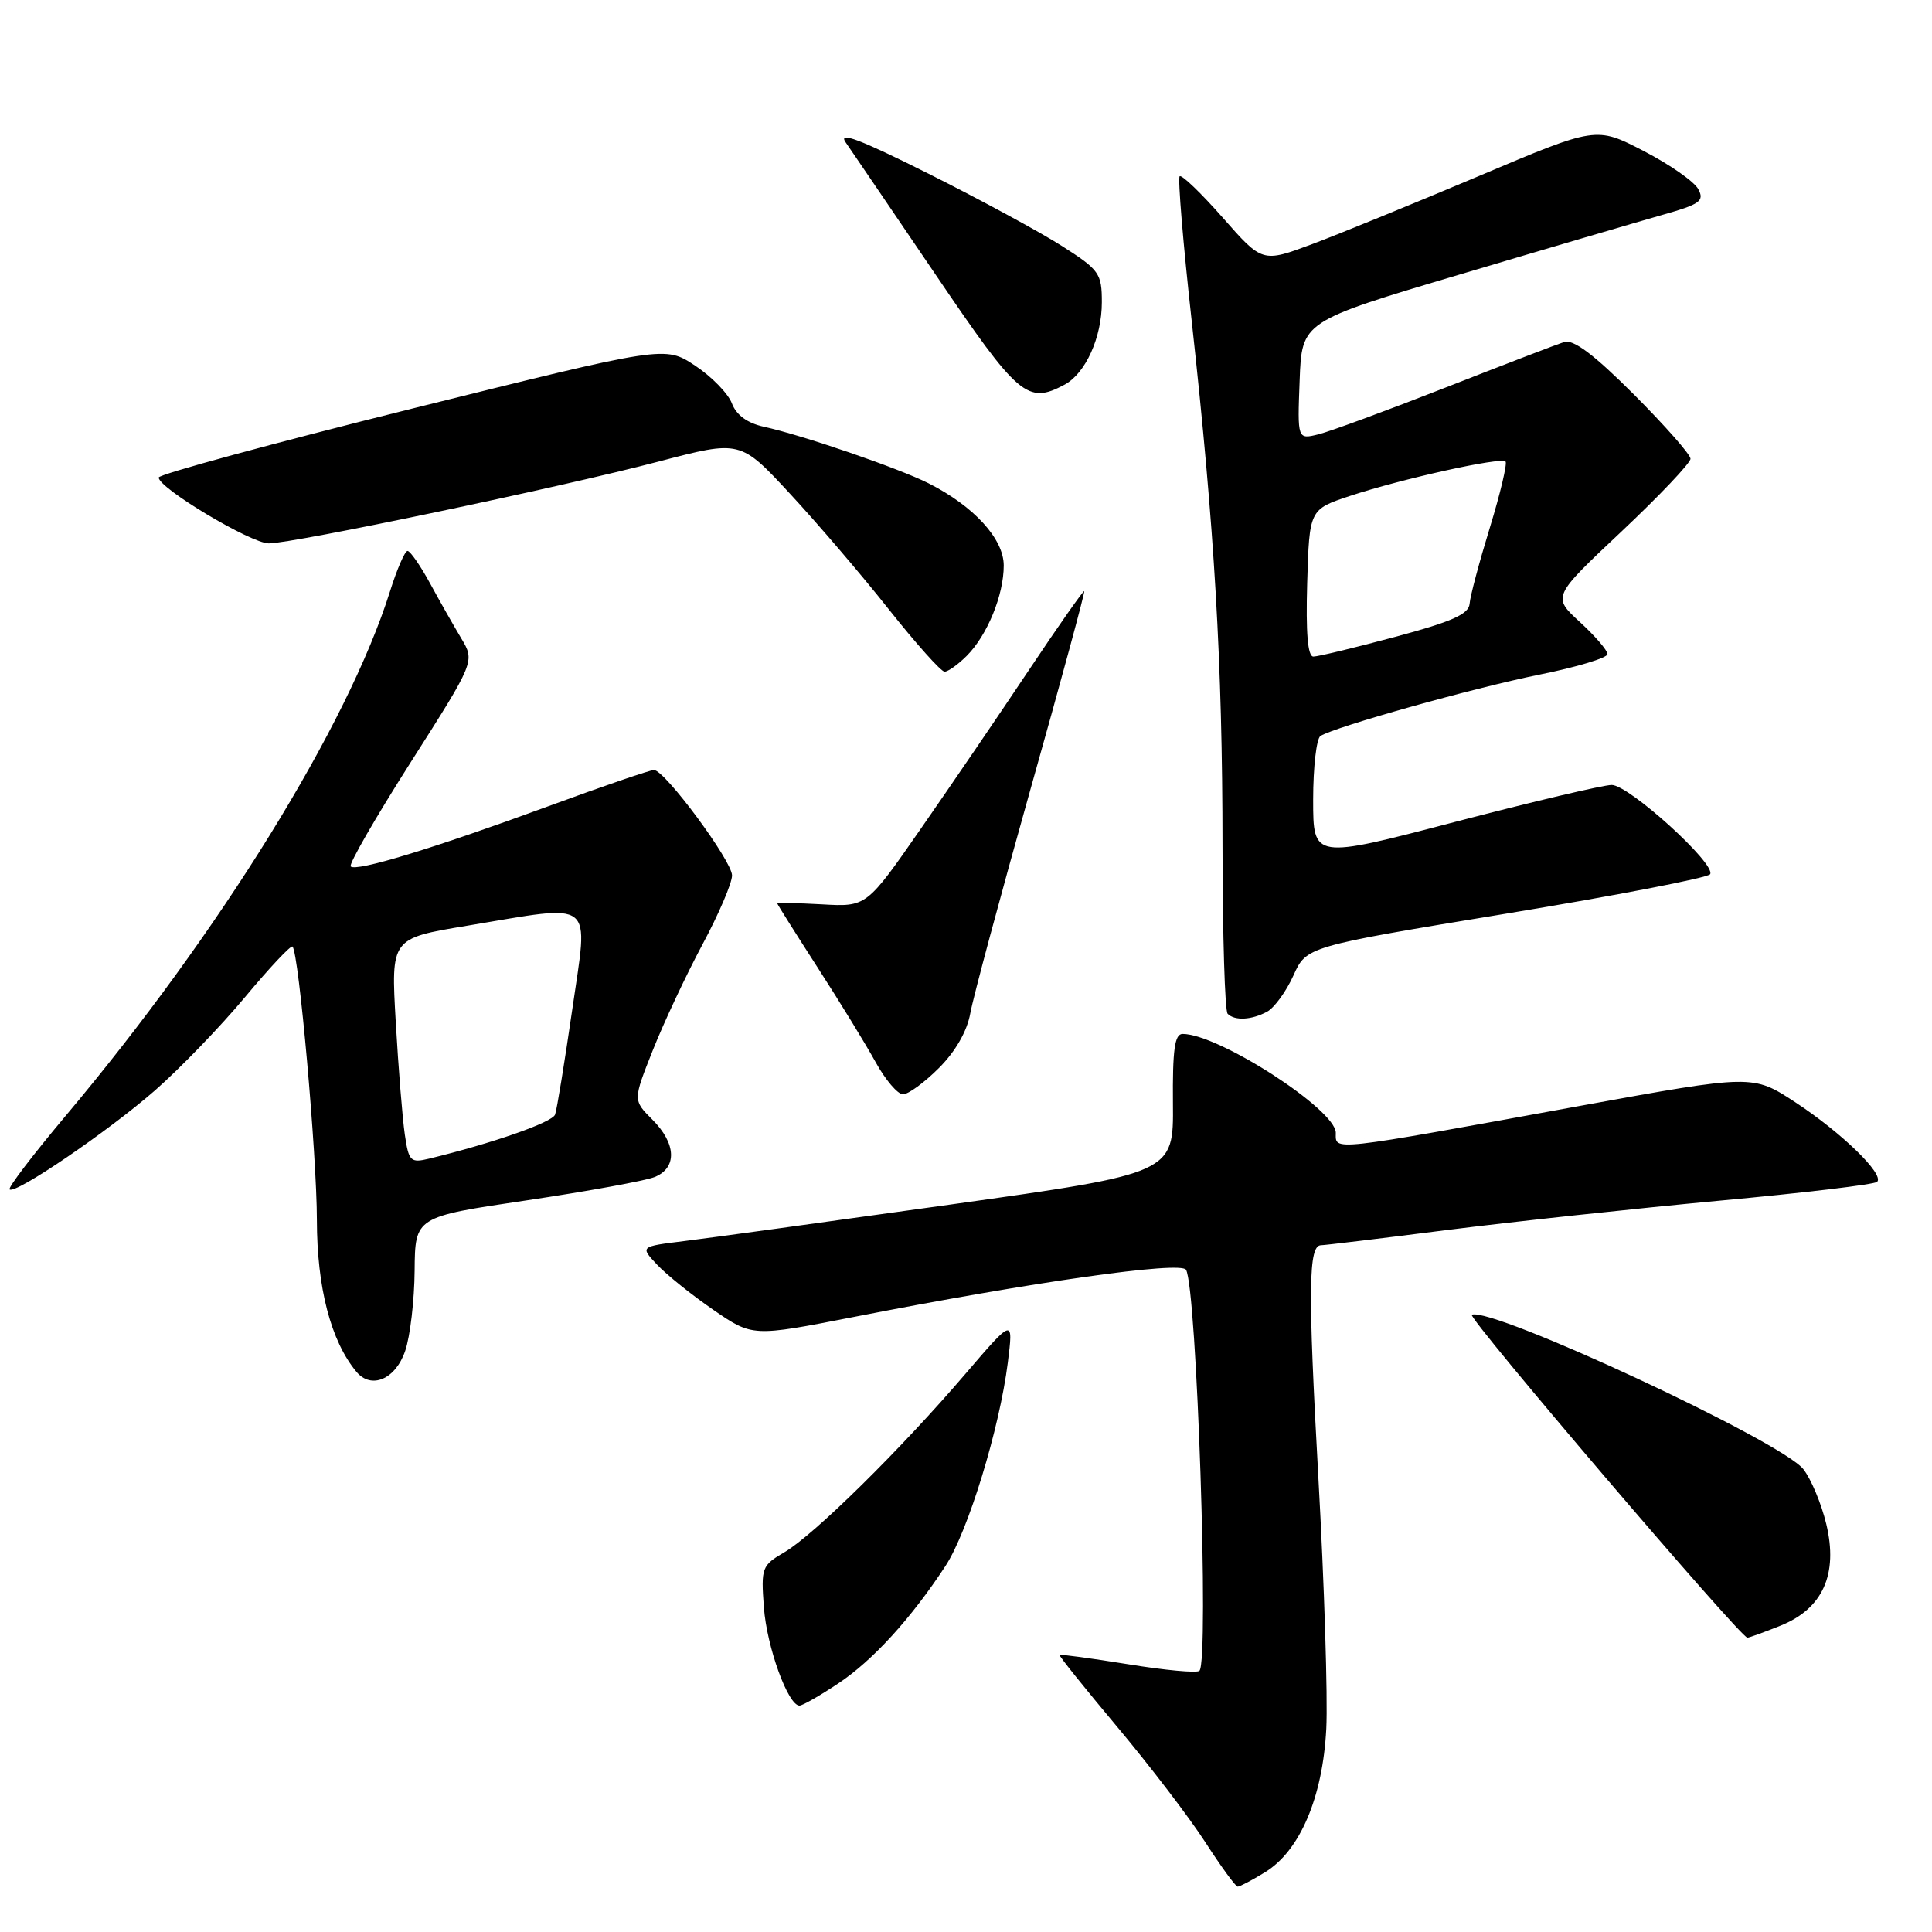 <?xml version="1.0" encoding="UTF-8" standalone="no"?>
<!DOCTYPE svg PUBLIC "-//W3C//DTD SVG 1.1//EN" "http://www.w3.org/Graphics/SVG/1.1/DTD/svg11.dtd" >
<svg xmlns="http://www.w3.org/2000/svg" xmlns:xlink="http://www.w3.org/1999/xlink" version="1.1" viewBox="0 0 256 256">
 <g >
 <path fill="currentColor"
d=" M 167.61 248.09 C 172.24 245.27 175.27 238.16 175.74 229.07 C 175.95 224.91 175.48 209.92 174.69 195.78 C 173.30 170.71 173.37 165.00 175.05 165.00 C 175.51 165.00 182.99 164.10 191.69 162.99 C 200.38 161.89 216.64 160.14 227.80 159.10 C 238.97 158.07 248.39 156.95 248.73 156.60 C 249.72 155.61 244.01 150.07 237.88 146.05 C 232.26 142.37 232.26 142.37 209.38 146.53 C 175.82 152.65 177.00 152.52 177.00 150.10 C 177.00 147.02 161.47 137.00 156.70 137.00 C 155.65 137.00 155.36 139.07 155.42 146.23 C 155.50 155.46 155.50 155.46 126.00 159.60 C 109.78 161.87 93.87 164.06 90.65 164.45 C 84.81 165.17 84.81 165.17 87.07 167.58 C 88.32 168.91 91.67 171.60 94.52 173.56 C 99.71 177.13 99.71 177.13 113.10 174.51 C 136.78 169.87 156.43 167.08 157.15 168.25 C 158.58 170.55 160.24 220.08 158.93 221.39 C 158.62 221.71 154.37 221.32 149.48 220.52 C 144.58 219.73 140.50 219.18 140.40 219.29 C 140.30 219.41 143.76 223.72 148.08 228.87 C 152.40 234.03 157.64 240.89 159.72 244.12 C 161.80 247.34 163.72 249.98 164.00 249.99 C 164.28 249.99 165.90 249.14 167.61 248.09 Z  M 111.08 223.06 C 115.64 220.03 120.72 214.46 125.28 207.50 C 128.27 202.93 132.44 189.30 133.54 180.55 C 134.28 174.63 134.28 174.63 127.91 182.06 C 119.39 192.02 107.85 203.39 103.97 205.66 C 100.94 207.43 100.83 207.71 101.22 213.00 C 101.61 218.24 104.42 226.00 105.94 226.00 C 106.34 226.00 108.65 224.68 111.08 223.06 Z  M 235.90 215.42 C 241.53 213.17 243.59 208.61 241.99 201.94 C 241.34 199.23 239.97 195.96 238.95 194.67 C 236.05 190.97 197.73 173.13 195.02 174.21 C 194.33 174.48 230.62 217.00 231.54 217.00 C 231.77 217.00 233.73 216.29 235.90 215.42 Z  M 53.69 179.00 C 54.35 177.07 54.91 172.29 54.94 168.37 C 55.00 161.24 55.00 161.24 69.75 159.06 C 77.86 157.85 85.51 156.46 86.75 155.96 C 89.75 154.74 89.62 151.53 86.44 148.35 C 83.87 145.78 83.87 145.78 86.51 139.14 C 87.96 135.49 90.91 129.20 93.07 125.17 C 95.23 121.14 97.00 117.02 97.00 116.00 C 97.00 114.09 88.13 102.09 86.66 102.03 C 86.20 102.01 79.90 104.17 72.66 106.83 C 57.41 112.43 47.21 115.54 46.47 114.81 C 46.19 114.52 49.78 108.30 54.45 100.96 C 62.94 87.63 62.94 87.63 61.11 84.57 C 60.10 82.88 58.23 79.59 56.96 77.25 C 55.68 74.91 54.35 73.00 54.00 73.00 C 53.65 73.00 52.60 75.42 51.67 78.38 C 46.07 96.14 29.11 123.57 8.71 147.84 C 4.39 152.98 1.04 157.37 1.27 157.60 C 1.98 158.32 14.28 149.95 20.53 144.49 C 23.84 141.59 29.21 136.03 32.46 132.13 C 35.71 128.23 38.55 125.21 38.76 125.43 C 39.60 126.27 41.98 152.98 41.99 161.67 C 42.00 170.63 43.84 177.69 47.22 181.76 C 49.19 184.14 52.41 182.77 53.69 179.00 Z  M 124.42 141.51 C 126.61 139.32 128.15 136.63 128.57 134.26 C 128.94 132.19 132.54 118.81 136.56 104.52 C 140.59 90.24 143.78 78.45 143.67 78.33 C 143.55 78.22 140.24 82.93 136.32 88.81 C 132.40 94.69 125.95 104.15 122.00 109.83 C 114.82 120.17 114.82 120.17 108.91 119.83 C 105.66 119.65 103.00 119.60 103.00 119.72 C 103.00 119.83 105.41 123.66 108.35 128.22 C 111.29 132.77 114.74 138.41 116.03 140.75 C 117.32 143.09 118.95 145.00 119.65 145.00 C 120.36 145.00 122.50 143.43 124.42 141.51 Z  M 167.89 134.06 C 168.85 133.54 170.42 131.39 171.38 129.27 C 173.11 125.42 173.11 125.42 199.59 121.06 C 214.15 118.66 226.31 116.31 226.60 115.84 C 227.42 114.51 215.84 104.00 213.55 104.01 C 212.42 104.02 203.06 106.23 192.75 108.92 C 174.00 113.83 174.00 113.83 174.00 105.97 C 174.00 101.65 174.44 97.85 174.97 97.52 C 176.98 96.28 195.23 91.16 203.94 89.40 C 208.92 88.40 213.00 87.17 213.00 86.67 C 213.00 86.18 211.35 84.26 209.34 82.42 C 205.68 79.06 205.68 79.06 214.84 70.44 C 219.88 65.69 224.00 61.35 224.00 60.79 C 224.00 60.23 220.62 56.40 216.50 52.27 C 211.19 46.96 208.48 44.93 207.25 45.32 C 206.29 45.63 199.20 48.35 191.50 51.37 C 183.80 54.39 176.24 57.17 174.71 57.55 C 171.91 58.24 171.91 58.24 172.21 50.41 C 172.50 42.59 172.50 42.59 193.50 36.35 C 205.05 32.91 217.09 29.38 220.25 28.48 C 225.28 27.06 225.87 26.63 225.03 25.06 C 224.50 24.06 221.24 21.79 217.78 20.00 C 211.50 16.75 211.50 16.75 196.00 23.31 C 187.47 26.91 177.52 30.98 173.89 32.34 C 167.27 34.81 167.27 34.81 162.03 28.85 C 159.14 25.57 156.57 23.10 156.31 23.36 C 156.05 23.62 156.77 32.30 157.92 42.66 C 160.94 70.12 161.98 87.77 161.99 112.08 C 162.00 123.95 162.30 133.97 162.67 134.33 C 163.61 135.28 165.83 135.16 167.89 134.06 Z  M 128.09 86.91 C 130.82 84.18 133.00 78.86 133.00 74.93 C 133.00 71.40 129.05 67.08 123.06 64.05 C 119.09 62.04 106.29 57.65 101.19 56.54 C 99.02 56.06 97.57 55.00 96.98 53.45 C 96.49 52.15 94.29 49.89 92.09 48.44 C 88.11 45.81 88.11 45.81 54.58 54.15 C 36.15 58.74 21.05 62.85 21.03 63.27 C 20.98 64.66 33.25 72.00 35.62 72.00 C 38.88 72.00 74.38 64.55 87.30 61.15 C 98.10 58.32 98.10 58.32 104.67 65.41 C 108.29 69.31 114.19 76.21 117.78 80.75 C 121.38 85.29 124.70 89.00 125.16 89.00 C 125.62 89.00 126.94 88.06 128.09 86.91 Z  M 141.06 50.97 C 143.84 49.48 146.00 44.71 146.00 40.04 C 146.00 36.23 145.67 35.76 140.75 32.62 C 137.86 30.77 129.90 26.46 123.06 23.03 C 113.93 18.45 111.00 17.35 112.06 18.87 C 112.85 20.01 118.22 27.91 124.00 36.43 C 134.96 52.60 136.14 53.60 141.06 50.97 Z  M 53.64 150.33 C 53.33 148.22 52.79 141.51 52.44 135.42 C 51.80 124.34 51.80 124.34 61.86 122.67 C 79.10 119.81 77.97 118.91 75.83 133.75 C 74.81 140.76 73.79 147.04 73.55 147.69 C 73.17 148.73 65.22 151.50 56.85 153.53 C 54.40 154.12 54.16 153.89 53.64 150.33 Z  M 173.21 77.25 C 173.50 67.50 173.50 67.50 178.89 65.71 C 185.71 63.45 198.87 60.54 199.49 61.15 C 199.74 61.41 198.81 65.35 197.41 69.92 C 196.01 74.48 194.80 79.01 194.73 80.00 C 194.62 81.38 192.40 82.37 184.86 84.39 C 179.51 85.83 174.64 87.00 174.03 87.00 C 173.28 87.00 173.02 83.86 173.21 77.25 Z "/>
</g>
</svg>